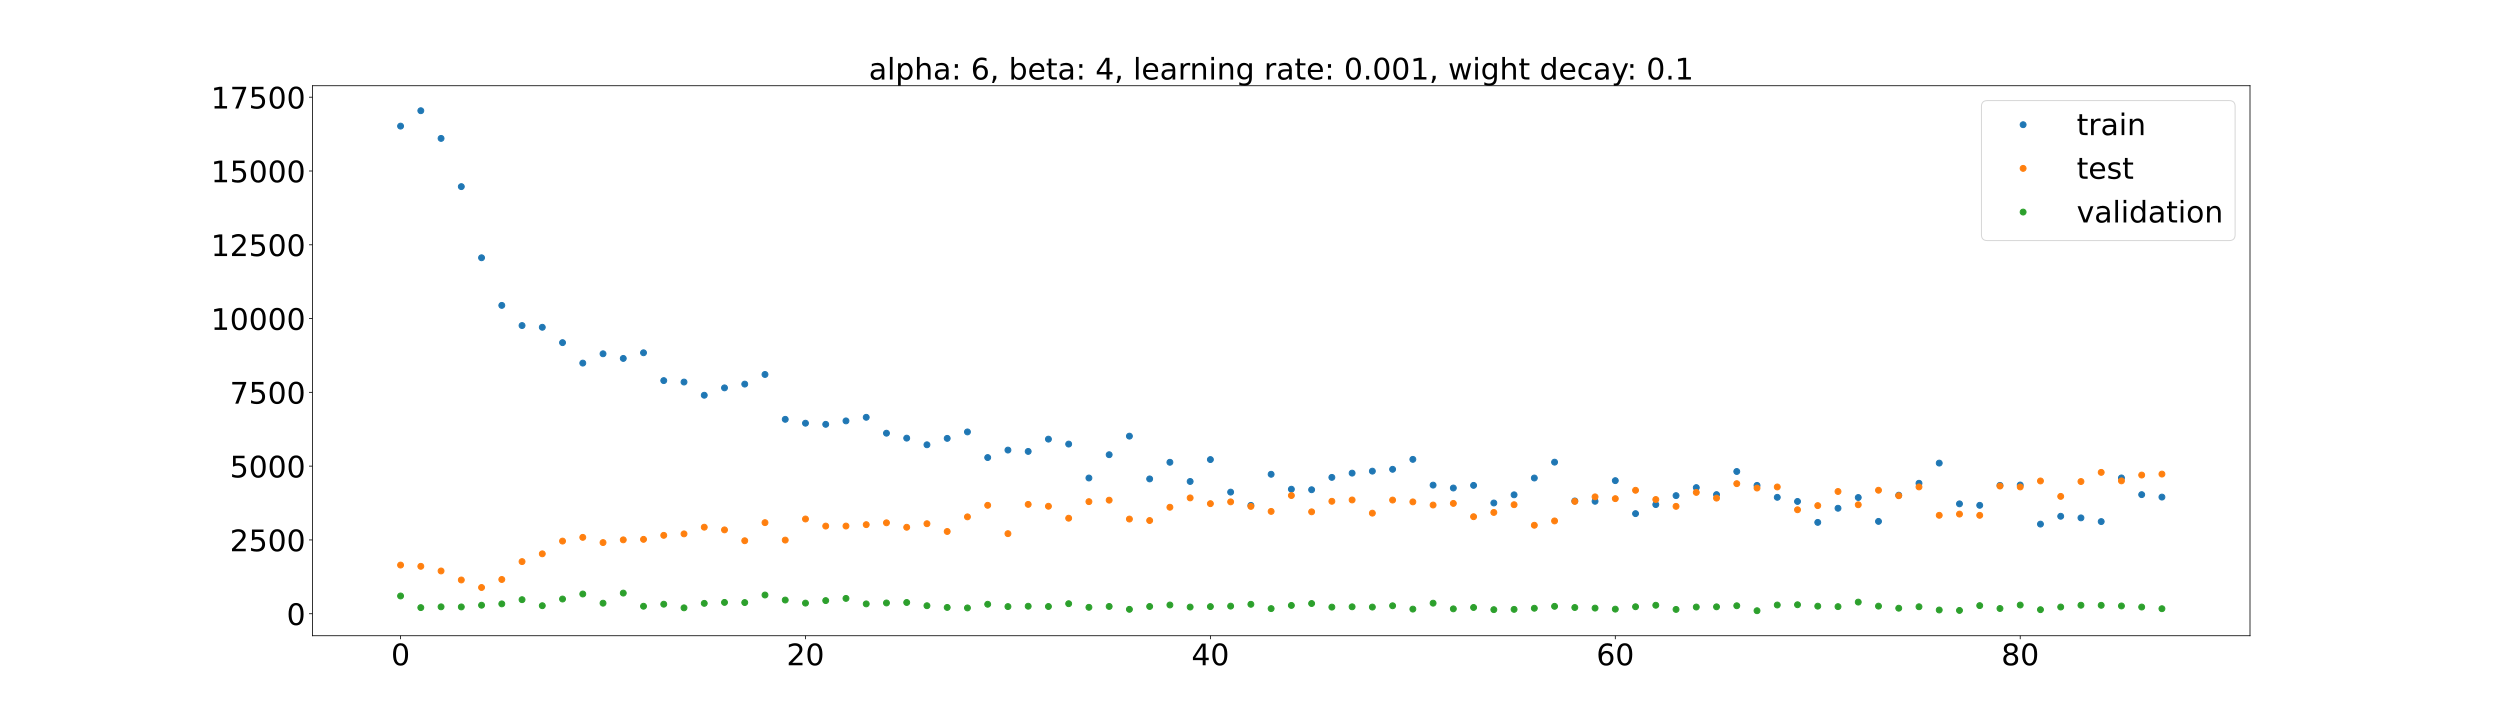 <?xml version="1.0" encoding="utf-8" standalone="no"?>
<!DOCTYPE svg PUBLIC "-//W3C//DTD SVG 1.1//EN"
  "http://www.w3.org/Graphics/SVG/1.1/DTD/svg11.dtd">
<!-- Created with matplotlib (https://matplotlib.org/) -->
<svg height="720pt" version="1.1" viewBox="0 0 2520 720" width="2520pt" xmlns="http://www.w3.org/2000/svg" xmlns:xlink="http://www.w3.org/1999/xlink">
 <defs>
  <style type="text/css">*{stroke-linecap:butt;stroke-linejoin:round;}</style>
 </defs>
 <g id="figure_1">
  <g id="patch_1">
   <path d="M 0 720 
L 2520 720 
L 2520 0 
L 0 0 
z
" style="fill:#ffffff;"/>
  </g>
  <g id="axes_1">
   <g id="patch_2">
    <path d="M 315 640.8 
L 2268 640.8 
L 2268 86.4 
L 315 86.4 
z
" style="fill:#ffffff;"/>
   </g>
   <g id="matplotlib.axis_1">
    <g id="xtick_1">
     <g id="line2d_1">
      <defs>
       <path d="M 0 0 
L 0 3.5 
" id="m839293d0c6" style="stroke:#000000;stroke-width:0.8;"/>
      </defs>
      <g>
       <use style="stroke:#000000;stroke-width:0.8;" x="403.773" xlink:href="#m839293d0c6" y="640.8"/>
      </g>
     </g>
     <g id="text_1">
      <!-- 0 -->
      <g transform="translate(394.229 670.595)scale(0.3 -0.3)">
       <defs>
        <path d="M 31.781 66.406 
Q 24.172 66.406 20.328 58.906 
Q 16.5 51.422 16.5 36.375 
Q 16.5 21.391 20.328 13.891 
Q 24.172 6.391 31.781 6.391 
Q 39.453 6.391 43.281 13.891 
Q 47.125 21.391 47.125 36.375 
Q 47.125 51.422 43.281 58.906 
Q 39.453 66.406 31.781 66.406 
z
M 31.781 74.219 
Q 44.047 74.219 50.516 64.516 
Q 56.984 54.828 56.984 36.375 
Q 56.984 17.969 50.516 8.266 
Q 44.047 -1.422 31.781 -1.422 
Q 19.531 -1.422 13.062 8.266 
Q 6.594 17.969 6.594 36.375 
Q 6.594 54.828 13.062 64.516 
Q 19.531 74.219 31.781 74.219 
z
" id="DejaVuSans-48"/>
       </defs>
       <use xlink:href="#DejaVuSans-48"/>
      </g>
     </g>
    </g>
    <g id="xtick_2">
     <g id="line2d_2">
      <g>
       <use style="stroke:#000000;stroke-width:0.8;" x="811.923" xlink:href="#m839293d0c6" y="640.8"/>
      </g>
     </g>
     <g id="text_2">
      <!-- 20 -->
      <g transform="translate(792.836 670.595)scale(0.3 -0.3)">
       <defs>
        <path d="M 19.188 8.297 
L 53.609 8.297 
L 53.609 0 
L 7.328 0 
L 7.328 8.297 
Q 12.938 14.109 22.625 23.891 
Q 32.328 33.688 34.812 36.531 
Q 39.547 41.844 41.422 45.531 
Q 43.312 49.219 43.312 52.781 
Q 43.312 58.594 39.234 62.25 
Q 35.156 65.922 28.609 65.922 
Q 23.969 65.922 18.812 64.312 
Q 13.672 62.703 7.812 59.422 
L 7.812 69.391 
Q 13.766 71.781 18.938 73 
Q 24.125 74.219 28.422 74.219 
Q 39.75 74.219 46.484 68.547 
Q 53.219 62.891 53.219 53.422 
Q 53.219 48.922 51.531 44.891 
Q 49.859 40.875 45.406 35.406 
Q 44.188 33.984 37.641 27.219 
Q 31.109 20.453 19.188 8.297 
z
" id="DejaVuSans-50"/>
       </defs>
       <use xlink:href="#DejaVuSans-50"/>
       <use x="63.623" xlink:href="#DejaVuSans-48"/>
      </g>
     </g>
    </g>
    <g id="xtick_3">
     <g id="line2d_3">
      <g>
       <use style="stroke:#000000;stroke-width:0.8;" x="1220.074" xlink:href="#m839293d0c6" y="640.8"/>
      </g>
     </g>
     <g id="text_3">
      <!-- 40 -->
      <g transform="translate(1200.986 670.595)scale(0.3 -0.3)">
       <defs>
        <path d="M 37.797 64.312 
L 12.891 25.391 
L 37.797 25.391 
z
M 35.203 72.906 
L 47.609 72.906 
L 47.609 25.391 
L 58.016 25.391 
L 58.016 17.188 
L 47.609 17.188 
L 47.609 0 
L 37.797 0 
L 37.797 17.188 
L 4.891 17.188 
L 4.891 26.703 
z
" id="DejaVuSans-52"/>
       </defs>
       <use xlink:href="#DejaVuSans-52"/>
       <use x="63.623" xlink:href="#DejaVuSans-48"/>
      </g>
     </g>
    </g>
    <g id="xtick_4">
     <g id="line2d_4">
      <g>
       <use style="stroke:#000000;stroke-width:0.8;" x="1628.224" xlink:href="#m839293d0c6" y="640.8"/>
      </g>
     </g>
     <g id="text_4">
      <!-- 60 -->
      <g transform="translate(1609.137 670.595)scale(0.3 -0.3)">
       <defs>
        <path d="M 33.016 40.375 
Q 26.375 40.375 22.484 35.828 
Q 18.609 31.297 18.609 23.391 
Q 18.609 15.531 22.484 10.953 
Q 26.375 6.391 33.016 6.391 
Q 39.656 6.391 43.531 10.953 
Q 47.406 15.531 47.406 23.391 
Q 47.406 31.297 43.531 35.828 
Q 39.656 40.375 33.016 40.375 
z
M 52.594 71.297 
L 52.594 62.312 
Q 48.875 64.062 45.094 64.984 
Q 41.312 65.922 37.594 65.922 
Q 27.828 65.922 22.672 59.328 
Q 17.531 52.734 16.797 39.406 
Q 19.672 43.656 24.016 45.922 
Q 28.375 48.188 33.594 48.188 
Q 44.578 48.188 50.953 41.516 
Q 57.328 34.859 57.328 23.391 
Q 57.328 12.156 50.688 5.359 
Q 44.047 -1.422 33.016 -1.422 
Q 20.359 -1.422 13.672 8.266 
Q 6.984 17.969 6.984 36.375 
Q 6.984 53.656 15.188 63.938 
Q 23.391 74.219 37.203 74.219 
Q 40.922 74.219 44.703 73.484 
Q 48.484 72.75 52.594 71.297 
z
" id="DejaVuSans-54"/>
       </defs>
       <use xlink:href="#DejaVuSans-54"/>
       <use x="63.623" xlink:href="#DejaVuSans-48"/>
      </g>
     </g>
    </g>
    <g id="xtick_5">
     <g id="line2d_5">
      <g>
       <use style="stroke:#000000;stroke-width:0.8;" x="2036.375" xlink:href="#m839293d0c6" y="640.8"/>
      </g>
     </g>
     <g id="text_5">
      <!-- 80 -->
      <g transform="translate(2017.287 670.595)scale(0.3 -0.3)">
       <defs>
        <path d="M 31.781 34.625 
Q 24.75 34.625 20.719 30.859 
Q 16.703 27.094 16.703 20.516 
Q 16.703 13.922 20.719 10.156 
Q 24.75 6.391 31.781 6.391 
Q 38.812 6.391 42.859 10.172 
Q 46.922 13.969 46.922 20.516 
Q 46.922 27.094 42.891 30.859 
Q 38.875 34.625 31.781 34.625 
z
M 21.922 38.812 
Q 15.578 40.375 12.031 44.719 
Q 8.5 49.078 8.5 55.328 
Q 8.5 64.062 14.719 69.141 
Q 20.953 74.219 31.781 74.219 
Q 42.672 74.219 48.875 69.141 
Q 55.078 64.062 55.078 55.328 
Q 55.078 49.078 51.531 44.719 
Q 48 40.375 41.703 38.812 
Q 48.828 37.156 52.797 32.312 
Q 56.781 27.484 56.781 20.516 
Q 56.781 9.906 50.312 4.234 
Q 43.844 -1.422 31.781 -1.422 
Q 19.734 -1.422 13.25 4.234 
Q 6.781 9.906 6.781 20.516 
Q 6.781 27.484 10.781 32.312 
Q 14.797 37.156 21.922 38.812 
z
M 18.312 54.391 
Q 18.312 48.734 21.844 45.562 
Q 25.391 42.391 31.781 42.391 
Q 38.141 42.391 41.719 45.562 
Q 45.312 48.734 45.312 54.391 
Q 45.312 60.062 41.719 63.234 
Q 38.141 66.406 31.781 66.406 
Q 25.391 66.406 21.844 63.234 
Q 18.312 60.062 18.312 54.391 
z
" id="DejaVuSans-56"/>
       </defs>
       <use xlink:href="#DejaVuSans-56"/>
       <use x="63.623" xlink:href="#DejaVuSans-48"/>
      </g>
     </g>
    </g>
   </g>
   <g id="matplotlib.axis_2">
    <g id="ytick_1">
     <g id="line2d_6">
      <defs>
       <path d="M 0 0 
L -3.5 0 
" id="m2d989229ea" style="stroke:#000000;stroke-width:0.8;"/>
      </defs>
      <g>
       <use style="stroke:#000000;stroke-width:0.8;" x="315" xlink:href="#m2d989229ea" y="618.635"/>
      </g>
     </g>
     <g id="text_6">
      <!-- 0 -->
      <g transform="translate(288.913 630.032)scale(0.3 -0.3)">
       <use xlink:href="#DejaVuSans-48"/>
      </g>
     </g>
    </g>
    <g id="ytick_2">
     <g id="line2d_7">
      <g>
       <use style="stroke:#000000;stroke-width:0.8;" x="315" xlink:href="#m2d989229ea" y="544.255"/>
      </g>
     </g>
     <g id="text_7">
      <!-- 2500 -->
      <g transform="translate(231.65 555.653)scale(0.3 -0.3)">
       <defs>
        <path d="M 10.797 72.906 
L 49.516 72.906 
L 49.516 64.594 
L 19.828 64.594 
L 19.828 46.734 
Q 21.969 47.469 24.109 47.828 
Q 26.266 48.188 28.422 48.188 
Q 40.625 48.188 47.75 41.5 
Q 54.891 34.812 54.891 23.391 
Q 54.891 11.625 47.562 5.094 
Q 40.234 -1.422 26.906 -1.422 
Q 22.312 -1.422 17.547 -0.641 
Q 12.797 0.141 7.719 1.703 
L 7.719 11.625 
Q 12.109 9.234 16.797 8.062 
Q 21.484 6.891 26.703 6.891 
Q 35.156 6.891 40.078 11.328 
Q 45.016 15.766 45.016 23.391 
Q 45.016 31 40.078 35.438 
Q 35.156 39.891 26.703 39.891 
Q 22.75 39.891 18.812 39.016 
Q 14.891 38.141 10.797 36.281 
z
" id="DejaVuSans-53"/>
       </defs>
       <use xlink:href="#DejaVuSans-50"/>
       <use x="63.623" xlink:href="#DejaVuSans-53"/>
       <use x="127.246" xlink:href="#DejaVuSans-48"/>
       <use x="190.869" xlink:href="#DejaVuSans-48"/>
      </g>
     </g>
    </g>
    <g id="ytick_3">
     <g id="line2d_8">
      <g>
       <use style="stroke:#000000;stroke-width:0.8;" x="315" xlink:href="#m2d989229ea" y="469.876"/>
      </g>
     </g>
     <g id="text_8">
      <!-- 5000 -->
      <g transform="translate(231.65 481.274)scale(0.3 -0.3)">
       <use xlink:href="#DejaVuSans-53"/>
       <use x="63.623" xlink:href="#DejaVuSans-48"/>
       <use x="127.246" xlink:href="#DejaVuSans-48"/>
       <use x="190.869" xlink:href="#DejaVuSans-48"/>
      </g>
     </g>
    </g>
    <g id="ytick_4">
     <g id="line2d_9">
      <g>
       <use style="stroke:#000000;stroke-width:0.8;" x="315" xlink:href="#m2d989229ea" y="395.497"/>
      </g>
     </g>
     <g id="text_9">
      <!-- 7500 -->
      <g transform="translate(231.65 406.894)scale(0.3 -0.3)">
       <defs>
        <path d="M 8.203 72.906 
L 55.078 72.906 
L 55.078 68.703 
L 28.609 0 
L 18.312 0 
L 43.219 64.594 
L 8.203 64.594 
z
" id="DejaVuSans-55"/>
       </defs>
       <use xlink:href="#DejaVuSans-55"/>
       <use x="63.623" xlink:href="#DejaVuSans-53"/>
       <use x="127.246" xlink:href="#DejaVuSans-48"/>
       <use x="190.869" xlink:href="#DejaVuSans-48"/>
      </g>
     </g>
    </g>
    <g id="ytick_5">
     <g id="line2d_10">
      <g>
       <use style="stroke:#000000;stroke-width:0.8;" x="315" xlink:href="#m2d989229ea" y="321.117"/>
      </g>
     </g>
     <g id="text_10">
      <!-- 10000 -->
      <g transform="translate(212.562 332.515)scale(0.3 -0.3)">
       <defs>
        <path d="M 12.406 8.297 
L 28.516 8.297 
L 28.516 63.922 
L 10.984 60.406 
L 10.984 69.391 
L 28.422 72.906 
L 38.281 72.906 
L 38.281 8.297 
L 54.391 8.297 
L 54.391 0 
L 12.406 0 
z
" id="DejaVuSans-49"/>
       </defs>
       <use xlink:href="#DejaVuSans-49"/>
       <use x="63.623" xlink:href="#DejaVuSans-48"/>
       <use x="127.246" xlink:href="#DejaVuSans-48"/>
       <use x="190.869" xlink:href="#DejaVuSans-48"/>
       <use x="254.492" xlink:href="#DejaVuSans-48"/>
      </g>
     </g>
    </g>
    <g id="ytick_6">
     <g id="line2d_11">
      <g>
       <use style="stroke:#000000;stroke-width:0.8;" x="315" xlink:href="#m2d989229ea" y="246.738"/>
      </g>
     </g>
     <g id="text_11">
      <!-- 12500 -->
      <g transform="translate(212.562 258.135)scale(0.3 -0.3)">
       <use xlink:href="#DejaVuSans-49"/>
       <use x="63.623" xlink:href="#DejaVuSans-50"/>
       <use x="127.246" xlink:href="#DejaVuSans-53"/>
       <use x="190.869" xlink:href="#DejaVuSans-48"/>
       <use x="254.492" xlink:href="#DejaVuSans-48"/>
      </g>
     </g>
    </g>
    <g id="ytick_7">
     <g id="line2d_12">
      <g>
       <use style="stroke:#000000;stroke-width:0.8;" x="315" xlink:href="#m2d989229ea" y="172.358"/>
      </g>
     </g>
     <g id="text_12">
      <!-- 15000 -->
      <g transform="translate(212.562 183.756)scale(0.3 -0.3)">
       <use xlink:href="#DejaVuSans-49"/>
       <use x="63.623" xlink:href="#DejaVuSans-53"/>
       <use x="127.246" xlink:href="#DejaVuSans-48"/>
       <use x="190.869" xlink:href="#DejaVuSans-48"/>
       <use x="254.492" xlink:href="#DejaVuSans-48"/>
      </g>
     </g>
    </g>
    <g id="ytick_8">
     <g id="line2d_13">
      <g>
       <use style="stroke:#000000;stroke-width:0.8;" x="315" xlink:href="#m2d989229ea" y="97.979"/>
      </g>
     </g>
     <g id="text_13">
      <!-- 17500 -->
      <g transform="translate(212.562 109.377)scale(0.3 -0.3)">
       <use xlink:href="#DejaVuSans-49"/>
       <use x="63.623" xlink:href="#DejaVuSans-55"/>
       <use x="127.246" xlink:href="#DejaVuSans-53"/>
       <use x="190.869" xlink:href="#DejaVuSans-48"/>
       <use x="254.492" xlink:href="#DejaVuSans-48"/>
      </g>
     </g>
    </g>
   </g>
   <g id="line2d_14">
    <defs>
     <path d="M 0 3 
C 0.796 3 1.559 2.684 2.121 2.121 
C 2.684 1.559 3 0.796 3 0 
C 3 -0.796 2.684 -1.559 2.121 -2.121 
C 1.559 -2.684 0.796 -3 0 -3 
C -0.796 -3 -1.559 -2.684 -2.121 -2.121 
C -2.684 -1.559 -3 -0.796 -3 0 
C -3 0.796 -2.684 1.559 -2.121 2.121 
C -1.559 2.684 -0.796 3 0 3 
z
" id="mad357d5636" style="stroke:#1f77b4;"/>
    </defs>
    <g clip-path="url(#p9ff0f91c69)">
     <use style="fill:#1f77b4;stroke:#1f77b4;" x="403.773" xlink:href="#mad357d5636" y="127.126"/>
     <use style="fill:#1f77b4;stroke:#1f77b4;" x="424.18" xlink:href="#mad357d5636" y="111.6"/>
     <use style="fill:#1f77b4;stroke:#1f77b4;" x="444.588" xlink:href="#mad357d5636" y="139.512"/>
     <use style="fill:#1f77b4;stroke:#1f77b4;" x="464.995" xlink:href="#mad357d5636" y="188.116"/>
     <use style="fill:#1f77b4;stroke:#1f77b4;" x="485.403" xlink:href="#mad357d5636" y="259.831"/>
     <use style="fill:#1f77b4;stroke:#1f77b4;" x="505.81" xlink:href="#mad357d5636" y="307.829"/>
     <use style="fill:#1f77b4;stroke:#1f77b4;" x="526.218" xlink:href="#mad357d5636" y="328.15"/>
     <use style="fill:#1f77b4;stroke:#1f77b4;" x="546.625" xlink:href="#mad357d5636" y="329.891"/>
     <use style="fill:#1f77b4;stroke:#1f77b4;" x="567.033" xlink:href="#mad357d5636" y="345.385"/>
     <use style="fill:#1f77b4;stroke:#1f77b4;" x="587.44" xlink:href="#mad357d5636" y="366.003"/>
     <use style="fill:#1f77b4;stroke:#1f77b4;" x="607.848" xlink:href="#mad357d5636" y="356.609"/>
     <use style="fill:#1f77b4;stroke:#1f77b4;" x="628.255" xlink:href="#mad357d5636" y="361.292"/>
     <use style="fill:#1f77b4;stroke:#1f77b4;" x="648.663" xlink:href="#mad357d5636" y="355.594"/>
     <use style="fill:#1f77b4;stroke:#1f77b4;" x="669.071" xlink:href="#mad357d5636" y="383.648"/>
     <use style="fill:#1f77b4;stroke:#1f77b4;" x="689.478" xlink:href="#mad357d5636" y="385.106"/>
     <use style="fill:#1f77b4;stroke:#1f77b4;" x="709.886" xlink:href="#mad357d5636" y="398.396"/>
     <use style="fill:#1f77b4;stroke:#1f77b4;" x="730.293" xlink:href="#mad357d5636" y="390.964"/>
     <use style="fill:#1f77b4;stroke:#1f77b4;" x="750.701" xlink:href="#mad357d5636" y="387.176"/>
     <use style="fill:#1f77b4;stroke:#1f77b4;" x="771.108" xlink:href="#mad357d5636" y="377.466"/>
     <use style="fill:#1f77b4;stroke:#1f77b4;" x="791.516" xlink:href="#mad357d5636" y="422.669"/>
     <use style="fill:#1f77b4;stroke:#1f77b4;" x="811.923" xlink:href="#mad357d5636" y="426.588"/>
     <use style="fill:#1f77b4;stroke:#1f77b4;" x="832.331" xlink:href="#mad357d5636" y="427.72"/>
     <use style="fill:#1f77b4;stroke:#1f77b4;" x="852.738" xlink:href="#mad357d5636" y="424.259"/>
     <use style="fill:#1f77b4;stroke:#1f77b4;" x="873.146" xlink:href="#mad357d5636" y="420.632"/>
     <use style="fill:#1f77b4;stroke:#1f77b4;" x="893.553" xlink:href="#mad357d5636" y="436.663"/>
     <use style="fill:#1f77b4;stroke:#1f77b4;" x="913.961" xlink:href="#mad357d5636" y="441.642"/>
     <use style="fill:#1f77b4;stroke:#1f77b4;" x="934.368" xlink:href="#mad357d5636" y="448.331"/>
     <use style="fill:#1f77b4;stroke:#1f77b4;" x="954.776" xlink:href="#mad357d5636" y="441.878"/>
     <use style="fill:#1f77b4;stroke:#1f77b4;" x="975.183" xlink:href="#mad357d5636" y="435.376"/>
     <use style="fill:#1f77b4;stroke:#1f77b4;" x="995.591" xlink:href="#mad357d5636" y="461.208"/>
     <use style="fill:#1f77b4;stroke:#1f77b4;" x="1015.998" xlink:href="#mad357d5636" y="453.677"/>
     <use style="fill:#1f77b4;stroke:#1f77b4;" x="1036.406" xlink:href="#mad357d5636" y="455.035"/>
     <use style="fill:#1f77b4;stroke:#1f77b4;" x="1056.813" xlink:href="#mad357d5636" y="442.646"/>
     <use style="fill:#1f77b4;stroke:#1f77b4;" x="1077.221" xlink:href="#mad357d5636" y="447.624"/>
     <use style="fill:#1f77b4;stroke:#1f77b4;" x="1097.629" xlink:href="#mad357d5636" y="481.825"/>
     <use style="fill:#1f77b4;stroke:#1f77b4;" x="1118.036" xlink:href="#mad357d5636" y="458.346"/>
     <use style="fill:#1f77b4;stroke:#1f77b4;" x="1138.444" xlink:href="#mad357d5636" y="439.629"/>
     <use style="fill:#1f77b4;stroke:#1f77b4;" x="1158.851" xlink:href="#mad357d5636" y="482.745"/>
     <use style="fill:#1f77b4;stroke:#1f77b4;" x="1179.259" xlink:href="#mad357d5636" y="465.975"/>
     <use style="fill:#1f77b4;stroke:#1f77b4;" x="1199.666" xlink:href="#mad357d5636" y="485.321"/>
     <use style="fill:#1f77b4;stroke:#1f77b4;" x="1220.074" xlink:href="#mad357d5636" y="463.24"/>
     <use style="fill:#1f77b4;stroke:#1f77b4;" x="1240.481" xlink:href="#mad357d5636" y="496.043"/>
     <use style="fill:#1f77b4;stroke:#1f77b4;" x="1260.889" xlink:href="#mad357d5636" y="509.42"/>
     <use style="fill:#1f77b4;stroke:#1f77b4;" x="1281.296" xlink:href="#mad357d5636" y="478.077"/>
     <use style="fill:#1f77b4;stroke:#1f77b4;" x="1301.704" xlink:href="#mad357d5636" y="493.122"/>
     <use style="fill:#1f77b4;stroke:#1f77b4;" x="1322.111" xlink:href="#mad357d5636" y="493.655"/>
     <use style="fill:#1f77b4;stroke:#1f77b4;" x="1342.519" xlink:href="#mad357d5636" y="481.206"/>
     <use style="fill:#1f77b4;stroke:#1f77b4;" x="1362.926" xlink:href="#mad357d5636" y="476.914"/>
     <use style="fill:#1f77b4;stroke:#1f77b4;" x="1383.334" xlink:href="#mad357d5636" y="474.914"/>
     <use style="fill:#1f77b4;stroke:#1f77b4;" x="1403.741" xlink:href="#mad357d5636" y="473.052"/>
     <use style="fill:#1f77b4;stroke:#1f77b4;" x="1424.149" xlink:href="#mad357d5636" y="463.04"/>
     <use style="fill:#1f77b4;stroke:#1f77b4;" x="1444.556" xlink:href="#mad357d5636" y="489.004"/>
     <use style="fill:#1f77b4;stroke:#1f77b4;" x="1464.964" xlink:href="#mad357d5636" y="491.915"/>
     <use style="fill:#1f77b4;stroke:#1f77b4;" x="1485.371" xlink:href="#mad357d5636" y="489.257"/>
     <use style="fill:#1f77b4;stroke:#1f77b4;" x="1505.779" xlink:href="#mad357d5636" y="507.013"/>
     <use style="fill:#1f77b4;stroke:#1f77b4;" x="1526.187" xlink:href="#mad357d5636" y="498.766"/>
     <use style="fill:#1f77b4;stroke:#1f77b4;" x="1546.594" xlink:href="#mad357d5636" y="481.836"/>
     <use style="fill:#1f77b4;stroke:#1f77b4;" x="1567.002" xlink:href="#mad357d5636" y="465.854"/>
     <use style="fill:#1f77b4;stroke:#1f77b4;" x="1587.409" xlink:href="#mad357d5636" y="504.967"/>
     <use style="fill:#1f77b4;stroke:#1f77b4;" x="1607.817" xlink:href="#mad357d5636" y="505.299"/>
     <use style="fill:#1f77b4;stroke:#1f77b4;" x="1628.224" xlink:href="#mad357d5636" y="484.49"/>
     <use style="fill:#1f77b4;stroke:#1f77b4;" x="1648.632" xlink:href="#mad357d5636" y="517.734"/>
     <use style="fill:#1f77b4;stroke:#1f77b4;" x="1669.039" xlink:href="#mad357d5636" y="508.612"/>
     <use style="fill:#1f77b4;stroke:#1f77b4;" x="1689.447" xlink:href="#mad357d5636" y="499.584"/>
     <use style="fill:#1f77b4;stroke:#1f77b4;" x="1709.854" xlink:href="#mad357d5636" y="491.495"/>
     <use style="fill:#1f77b4;stroke:#1f77b4;" x="1730.262" xlink:href="#mad357d5636" y="498.568"/>
     <use style="fill:#1f77b4;stroke:#1f77b4;" x="1750.669" xlink:href="#mad357d5636" y="475.267"/>
     <use style="fill:#1f77b4;stroke:#1f77b4;" x="1771.077" xlink:href="#mad357d5636" y="489.286"/>
     <use style="fill:#1f77b4;stroke:#1f77b4;" x="1791.484" xlink:href="#mad357d5636" y="501.288"/>
     <use style="fill:#1f77b4;stroke:#1f77b4;" x="1811.892" xlink:href="#mad357d5636" y="505.46"/>
     <use style="fill:#1f77b4;stroke:#1f77b4;" x="1832.299" xlink:href="#mad357d5636" y="526.569"/>
     <use style="fill:#1f77b4;stroke:#1f77b4;" x="1852.707" xlink:href="#mad357d5636" y="512.317"/>
     <use style="fill:#1f77b4;stroke:#1f77b4;" x="1873.114" xlink:href="#mad357d5636" y="501.491"/>
     <use style="fill:#1f77b4;stroke:#1f77b4;" x="1893.522" xlink:href="#mad357d5636" y="525.567"/>
     <use style="fill:#1f77b4;stroke:#1f77b4;" x="1913.929" xlink:href="#mad357d5636" y="499.152"/>
     <use style="fill:#1f77b4;stroke:#1f77b4;" x="1934.337" xlink:href="#mad357d5636" y="487.136"/>
     <use style="fill:#1f77b4;stroke:#1f77b4;" x="1954.745" xlink:href="#mad357d5636" y="466.799"/>
     <use style="fill:#1f77b4;stroke:#1f77b4;" x="1975.152" xlink:href="#mad357d5636" y="507.878"/>
     <use style="fill:#1f77b4;stroke:#1f77b4;" x="1995.56" xlink:href="#mad357d5636" y="509.347"/>
     <use style="fill:#1f77b4;stroke:#1f77b4;" x="2015.967" xlink:href="#mad357d5636" y="489.257"/>
     <use style="fill:#1f77b4;stroke:#1f77b4;" x="2036.375" xlink:href="#mad357d5636" y="488.881"/>
     <use style="fill:#1f77b4;stroke:#1f77b4;" x="2056.782" xlink:href="#mad357d5636" y="528.3"/>
     <use style="fill:#1f77b4;stroke:#1f77b4;" x="2077.19" xlink:href="#mad357d5636" y="520.393"/>
     <use style="fill:#1f77b4;stroke:#1f77b4;" x="2097.597" xlink:href="#mad357d5636" y="522.008"/>
     <use style="fill:#1f77b4;stroke:#1f77b4;" x="2118.005" xlink:href="#mad357d5636" y="525.746"/>
     <use style="fill:#1f77b4;stroke:#1f77b4;" x="2138.412" xlink:href="#mad357d5636" y="481.752"/>
     <use style="fill:#1f77b4;stroke:#1f77b4;" x="2158.82" xlink:href="#mad357d5636" y="498.598"/>
     <use style="fill:#1f77b4;stroke:#1f77b4;" x="2179.227" xlink:href="#mad357d5636" y="501.064"/>
    </g>
   </g>
   <g id="line2d_15">
    <defs>
     <path d="M 0 3 
C 0.796 3 1.559 2.684 2.121 2.121 
C 2.684 1.559 3 0.796 3 0 
C 3 -0.796 2.684 -1.559 2.121 -2.121 
C 1.559 -2.684 0.796 -3 0 -3 
C -0.796 -3 -1.559 -2.684 -2.121 -2.121 
C -2.684 -1.559 -3 -0.796 -3 0 
C -3 0.796 -2.684 1.559 -2.121 2.121 
C -1.559 2.684 -0.796 3 0 3 
z
" id="md7a661ce94" style="stroke:#ff7f0e;"/>
    </defs>
    <g clip-path="url(#p9ff0f91c69)">
     <use style="fill:#ff7f0e;stroke:#ff7f0e;" x="403.773" xlink:href="#md7a661ce94" y="569.582"/>
     <use style="fill:#ff7f0e;stroke:#ff7f0e;" x="424.18" xlink:href="#md7a661ce94" y="570.845"/>
     <use style="fill:#ff7f0e;stroke:#ff7f0e;" x="444.588" xlink:href="#md7a661ce94" y="575.53"/>
     <use style="fill:#ff7f0e;stroke:#ff7f0e;" x="464.995" xlink:href="#md7a661ce94" y="584.614"/>
     <use style="fill:#ff7f0e;stroke:#ff7f0e;" x="485.403" xlink:href="#md7a661ce94" y="592.192"/>
     <use style="fill:#ff7f0e;stroke:#ff7f0e;" x="505.81" xlink:href="#md7a661ce94" y="584.119"/>
     <use style="fill:#ff7f0e;stroke:#ff7f0e;" x="526.218" xlink:href="#md7a661ce94" y="566.093"/>
     <use style="fill:#ff7f0e;stroke:#ff7f0e;" x="546.625" xlink:href="#md7a661ce94" y="558.245"/>
     <use style="fill:#ff7f0e;stroke:#ff7f0e;" x="567.033" xlink:href="#md7a661ce94" y="545.414"/>
     <use style="fill:#ff7f0e;stroke:#ff7f0e;" x="587.44" xlink:href="#md7a661ce94" y="541.653"/>
     <use style="fill:#ff7f0e;stroke:#ff7f0e;" x="607.848" xlink:href="#md7a661ce94" y="546.91"/>
     <use style="fill:#ff7f0e;stroke:#ff7f0e;" x="628.255" xlink:href="#md7a661ce94" y="544.159"/>
     <use style="fill:#ff7f0e;stroke:#ff7f0e;" x="648.663" xlink:href="#md7a661ce94" y="543.665"/>
     <use style="fill:#ff7f0e;stroke:#ff7f0e;" x="669.071" xlink:href="#md7a661ce94" y="539.621"/>
     <use style="fill:#ff7f0e;stroke:#ff7f0e;" x="689.478" xlink:href="#md7a661ce94" y="538.139"/>
     <use style="fill:#ff7f0e;stroke:#ff7f0e;" x="709.886" xlink:href="#md7a661ce94" y="531.409"/>
     <use style="fill:#ff7f0e;stroke:#ff7f0e;" x="730.293" xlink:href="#md7a661ce94" y="534.116"/>
     <use style="fill:#ff7f0e;stroke:#ff7f0e;" x="750.701" xlink:href="#md7a661ce94" y="545.067"/>
     <use style="fill:#ff7f0e;stroke:#ff7f0e;" x="771.108" xlink:href="#md7a661ce94" y="526.818"/>
     <use style="fill:#ff7f0e;stroke:#ff7f0e;" x="791.516" xlink:href="#md7a661ce94" y="544.412"/>
     <use style="fill:#ff7f0e;stroke:#ff7f0e;" x="811.923" xlink:href="#md7a661ce94" y="523.148"/>
     <use style="fill:#ff7f0e;stroke:#ff7f0e;" x="832.331" xlink:href="#md7a661ce94" y="530.291"/>
     <use style="fill:#ff7f0e;stroke:#ff7f0e;" x="852.738" xlink:href="#md7a661ce94" y="530.252"/>
     <use style="fill:#ff7f0e;stroke:#ff7f0e;" x="873.146" xlink:href="#md7a661ce94" y="528.85"/>
     <use style="fill:#ff7f0e;stroke:#ff7f0e;" x="893.553" xlink:href="#md7a661ce94" y="526.983"/>
     <use style="fill:#ff7f0e;stroke:#ff7f0e;" x="913.961" xlink:href="#md7a661ce94" y="531.472"/>
     <use style="fill:#ff7f0e;stroke:#ff7f0e;" x="934.368" xlink:href="#md7a661ce94" y="527.9"/>
     <use style="fill:#ff7f0e;stroke:#ff7f0e;" x="954.776" xlink:href="#md7a661ce94" y="535.734"/>
     <use style="fill:#ff7f0e;stroke:#ff7f0e;" x="975.183" xlink:href="#md7a661ce94" y="520.99"/>
     <use style="fill:#ff7f0e;stroke:#ff7f0e;" x="995.591" xlink:href="#md7a661ce94" y="509.335"/>
     <use style="fill:#ff7f0e;stroke:#ff7f0e;" x="1015.998" xlink:href="#md7a661ce94" y="537.929"/>
     <use style="fill:#ff7f0e;stroke:#ff7f0e;" x="1036.406" xlink:href="#md7a661ce94" y="508.415"/>
     <use style="fill:#ff7f0e;stroke:#ff7f0e;" x="1056.813" xlink:href="#md7a661ce94" y="510.293"/>
     <use style="fill:#ff7f0e;stroke:#ff7f0e;" x="1077.221" xlink:href="#md7a661ce94" y="522.348"/>
     <use style="fill:#ff7f0e;stroke:#ff7f0e;" x="1097.629" xlink:href="#md7a661ce94" y="505.663"/>
     <use style="fill:#ff7f0e;stroke:#ff7f0e;" x="1118.036" xlink:href="#md7a661ce94" y="504.172"/>
     <use style="fill:#ff7f0e;stroke:#ff7f0e;" x="1138.444" xlink:href="#md7a661ce94" y="523.2"/>
     <use style="fill:#ff7f0e;stroke:#ff7f0e;" x="1158.851" xlink:href="#md7a661ce94" y="524.685"/>
     <use style="fill:#ff7f0e;stroke:#ff7f0e;" x="1179.259" xlink:href="#md7a661ce94" y="511.299"/>
     <use style="fill:#ff7f0e;stroke:#ff7f0e;" x="1199.666" xlink:href="#md7a661ce94" y="501.886"/>
     <use style="fill:#ff7f0e;stroke:#ff7f0e;" x="1220.074" xlink:href="#md7a661ce94" y="507.689"/>
     <use style="fill:#ff7f0e;stroke:#ff7f0e;" x="1240.481" xlink:href="#md7a661ce94" y="505.876"/>
     <use style="fill:#ff7f0e;stroke:#ff7f0e;" x="1260.889" xlink:href="#md7a661ce94" y="510.451"/>
     <use style="fill:#ff7f0e;stroke:#ff7f0e;" x="1281.296" xlink:href="#md7a661ce94" y="515.499"/>
     <use style="fill:#ff7f0e;stroke:#ff7f0e;" x="1301.704" xlink:href="#md7a661ce94" y="499.502"/>
     <use style="fill:#ff7f0e;stroke:#ff7f0e;" x="1322.111" xlink:href="#md7a661ce94" y="515.913"/>
     <use style="fill:#ff7f0e;stroke:#ff7f0e;" x="1342.519" xlink:href="#md7a661ce94" y="505.298"/>
     <use style="fill:#ff7f0e;stroke:#ff7f0e;" x="1362.926" xlink:href="#md7a661ce94" y="503.959"/>
     <use style="fill:#ff7f0e;stroke:#ff7f0e;" x="1383.334" xlink:href="#md7a661ce94" y="517.251"/>
     <use style="fill:#ff7f0e;stroke:#ff7f0e;" x="1403.741" xlink:href="#md7a661ce94" y="504.064"/>
     <use style="fill:#ff7f0e;stroke:#ff7f0e;" x="1424.149" xlink:href="#md7a661ce94" y="505.892"/>
     <use style="fill:#ff7f0e;stroke:#ff7f0e;" x="1444.556" xlink:href="#md7a661ce94" y="509.075"/>
     <use style="fill:#ff7f0e;stroke:#ff7f0e;" x="1464.964" xlink:href="#md7a661ce94" y="507.435"/>
     <use style="fill:#ff7f0e;stroke:#ff7f0e;" x="1485.371" xlink:href="#md7a661ce94" y="520.839"/>
     <use style="fill:#ff7f0e;stroke:#ff7f0e;" x="1505.779" xlink:href="#md7a661ce94" y="516.547"/>
     <use style="fill:#ff7f0e;stroke:#ff7f0e;" x="1526.187" xlink:href="#md7a661ce94" y="508.741"/>
     <use style="fill:#ff7f0e;stroke:#ff7f0e;" x="1546.594" xlink:href="#md7a661ce94" y="529.448"/>
     <use style="fill:#ff7f0e;stroke:#ff7f0e;" x="1567.002" xlink:href="#md7a661ce94" y="525.096"/>
     <use style="fill:#ff7f0e;stroke:#ff7f0e;" x="1587.409" xlink:href="#md7a661ce94" y="505.41"/>
     <use style="fill:#ff7f0e;stroke:#ff7f0e;" x="1607.817" xlink:href="#md7a661ce94" y="500.82"/>
     <use style="fill:#ff7f0e;stroke:#ff7f0e;" x="1628.224" xlink:href="#md7a661ce94" y="502.635"/>
     <use style="fill:#ff7f0e;stroke:#ff7f0e;" x="1648.632" xlink:href="#md7a661ce94" y="494.2"/>
     <use style="fill:#ff7f0e;stroke:#ff7f0e;" x="1669.039" xlink:href="#md7a661ce94" y="503.51"/>
     <use style="fill:#ff7f0e;stroke:#ff7f0e;" x="1689.447" xlink:href="#md7a661ce94" y="510.399"/>
     <use style="fill:#ff7f0e;stroke:#ff7f0e;" x="1709.854" xlink:href="#md7a661ce94" y="496.345"/>
     <use style="fill:#ff7f0e;stroke:#ff7f0e;" x="1730.262" xlink:href="#md7a661ce94" y="502.101"/>
     <use style="fill:#ff7f0e;stroke:#ff7f0e;" x="1750.669" xlink:href="#md7a661ce94" y="487.529"/>
     <use style="fill:#ff7f0e;stroke:#ff7f0e;" x="1771.077" xlink:href="#md7a661ce94" y="491.948"/>
     <use style="fill:#ff7f0e;stroke:#ff7f0e;" x="1791.484" xlink:href="#md7a661ce94" y="490.858"/>
     <use style="fill:#ff7f0e;stroke:#ff7f0e;" x="1811.892" xlink:href="#md7a661ce94" y="513.85"/>
     <use style="fill:#ff7f0e;stroke:#ff7f0e;" x="1832.299" xlink:href="#md7a661ce94" y="509.657"/>
     <use style="fill:#ff7f0e;stroke:#ff7f0e;" x="1852.707" xlink:href="#md7a661ce94" y="495.422"/>
     <use style="fill:#ff7f0e;stroke:#ff7f0e;" x="1873.114" xlink:href="#md7a661ce94" y="508.798"/>
     <use style="fill:#ff7f0e;stroke:#ff7f0e;" x="1893.522" xlink:href="#md7a661ce94" y="494.155"/>
     <use style="fill:#ff7f0e;stroke:#ff7f0e;" x="1913.929" xlink:href="#md7a661ce94" y="499.712"/>
     <use style="fill:#ff7f0e;stroke:#ff7f0e;" x="1934.337" xlink:href="#md7a661ce94" y="490.814"/>
     <use style="fill:#ff7f0e;stroke:#ff7f0e;" x="1954.745" xlink:href="#md7a661ce94" y="519.412"/>
     <use style="fill:#ff7f0e;stroke:#ff7f0e;" x="1975.152" xlink:href="#md7a661ce94" y="518.203"/>
     <use style="fill:#ff7f0e;stroke:#ff7f0e;" x="1995.56" xlink:href="#md7a661ce94" y="519.442"/>
     <use style="fill:#ff7f0e;stroke:#ff7f0e;" x="2015.967" xlink:href="#md7a661ce94" y="489.949"/>
     <use style="fill:#ff7f0e;stroke:#ff7f0e;" x="2036.375" xlink:href="#md7a661ce94" y="490.834"/>
     <use style="fill:#ff7f0e;stroke:#ff7f0e;" x="2056.782" xlink:href="#md7a661ce94" y="484.81"/>
     <use style="fill:#ff7f0e;stroke:#ff7f0e;" x="2077.19" xlink:href="#md7a661ce94" y="500.357"/>
     <use style="fill:#ff7f0e;stroke:#ff7f0e;" x="2097.597" xlink:href="#md7a661ce94" y="485.375"/>
     <use style="fill:#ff7f0e;stroke:#ff7f0e;" x="2118.005" xlink:href="#md7a661ce94" y="476.151"/>
     <use style="fill:#ff7f0e;stroke:#ff7f0e;" x="2138.412" xlink:href="#md7a661ce94" y="484.712"/>
     <use style="fill:#ff7f0e;stroke:#ff7f0e;" x="2158.82" xlink:href="#md7a661ce94" y="478.855"/>
     <use style="fill:#ff7f0e;stroke:#ff7f0e;" x="2179.227" xlink:href="#md7a661ce94" y="477.876"/>
    </g>
   </g>
   <g id="line2d_16">
    <defs>
     <path d="M 0 3 
C 0.796 3 1.559 2.684 2.121 2.121 
C 2.684 1.559 3 0.796 3 0 
C 3 -0.796 2.684 -1.559 2.121 -2.121 
C 1.559 -2.684 0.796 -3 0 -3 
C -0.796 -3 -1.559 -2.684 -2.121 -2.121 
C -2.684 -1.559 -3 -0.796 -3 0 
C -3 0.796 -2.684 1.559 -2.121 2.121 
C -1.559 2.684 -0.796 3 0 3 
z
" id="m32d5cdf9c3" style="stroke:#2ca02c;"/>
    </defs>
    <g clip-path="url(#p9ff0f91c69)">
     <use style="fill:#2ca02c;stroke:#2ca02c;" x="403.773" xlink:href="#m32d5cdf9c3" y="600.75"/>
     <use style="fill:#2ca02c;stroke:#2ca02c;" x="424.18" xlink:href="#m32d5cdf9c3" y="612.466"/>
     <use style="fill:#2ca02c;stroke:#2ca02c;" x="444.588" xlink:href="#m32d5cdf9c3" y="611.678"/>
     <use style="fill:#2ca02c;stroke:#2ca02c;" x="464.995" xlink:href="#m32d5cdf9c3" y="611.781"/>
     <use style="fill:#2ca02c;stroke:#2ca02c;" x="485.403" xlink:href="#m32d5cdf9c3" y="610.053"/>
     <use style="fill:#2ca02c;stroke:#2ca02c;" x="505.81" xlink:href="#m32d5cdf9c3" y="608.702"/>
     <use style="fill:#2ca02c;stroke:#2ca02c;" x="526.218" xlink:href="#m32d5cdf9c3" y="604.47"/>
     <use style="fill:#2ca02c;stroke:#2ca02c;" x="546.625" xlink:href="#m32d5cdf9c3" y="610.55"/>
     <use style="fill:#2ca02c;stroke:#2ca02c;" x="567.033" xlink:href="#m32d5cdf9c3" y="603.821"/>
     <use style="fill:#2ca02c;stroke:#2ca02c;" x="587.44" xlink:href="#m32d5cdf9c3" y="598.753"/>
     <use style="fill:#2ca02c;stroke:#2ca02c;" x="607.848" xlink:href="#m32d5cdf9c3" y="608.015"/>
     <use style="fill:#2ca02c;stroke:#2ca02c;" x="628.255" xlink:href="#m32d5cdf9c3" y="597.834"/>
     <use style="fill:#2ca02c;stroke:#2ca02c;" x="648.663" xlink:href="#m32d5cdf9c3" y="611.082"/>
     <use style="fill:#2ca02c;stroke:#2ca02c;" x="669.071" xlink:href="#m32d5cdf9c3" y="609.028"/>
     <use style="fill:#2ca02c;stroke:#2ca02c;" x="689.478" xlink:href="#m32d5cdf9c3" y="612.688"/>
     <use style="fill:#2ca02c;stroke:#2ca02c;" x="709.886" xlink:href="#m32d5cdf9c3" y="608.18"/>
     <use style="fill:#2ca02c;stroke:#2ca02c;" x="730.293" xlink:href="#m32d5cdf9c3" y="607.229"/>
     <use style="fill:#2ca02c;stroke:#2ca02c;" x="750.701" xlink:href="#m32d5cdf9c3" y="607.376"/>
     <use style="fill:#2ca02c;stroke:#2ca02c;" x="771.108" xlink:href="#m32d5cdf9c3" y="599.766"/>
     <use style="fill:#2ca02c;stroke:#2ca02c;" x="791.516" xlink:href="#m32d5cdf9c3" y="604.846"/>
     <use style="fill:#2ca02c;stroke:#2ca02c;" x="811.923" xlink:href="#m32d5cdf9c3" y="607.932"/>
     <use style="fill:#2ca02c;stroke:#2ca02c;" x="832.331" xlink:href="#m32d5cdf9c3" y="605.397"/>
     <use style="fill:#2ca02c;stroke:#2ca02c;" x="852.738" xlink:href="#m32d5cdf9c3" y="603.191"/>
     <use style="fill:#2ca02c;stroke:#2ca02c;" x="873.146" xlink:href="#m32d5cdf9c3" y="608.711"/>
     <use style="fill:#2ca02c;stroke:#2ca02c;" x="893.553" xlink:href="#m32d5cdf9c3" y="607.783"/>
     <use style="fill:#2ca02c;stroke:#2ca02c;" x="913.961" xlink:href="#m32d5cdf9c3" y="607.305"/>
     <use style="fill:#2ca02c;stroke:#2ca02c;" x="934.368" xlink:href="#m32d5cdf9c3" y="610.559"/>
     <use style="fill:#2ca02c;stroke:#2ca02c;" x="954.776" xlink:href="#m32d5cdf9c3" y="612.286"/>
     <use style="fill:#2ca02c;stroke:#2ca02c;" x="975.183" xlink:href="#m32d5cdf9c3" y="612.78"/>
     <use style="fill:#2ca02c;stroke:#2ca02c;" x="995.591" xlink:href="#m32d5cdf9c3" y="609.087"/>
     <use style="fill:#2ca02c;stroke:#2ca02c;" x="1015.998" xlink:href="#m32d5cdf9c3" y="611.425"/>
     <use style="fill:#2ca02c;stroke:#2ca02c;" x="1036.406" xlink:href="#m32d5cdf9c3" y="611.077"/>
     <use style="fill:#2ca02c;stroke:#2ca02c;" x="1056.813" xlink:href="#m32d5cdf9c3" y="611.346"/>
     <use style="fill:#2ca02c;stroke:#2ca02c;" x="1077.221" xlink:href="#m32d5cdf9c3" y="608.522"/>
     <use style="fill:#2ca02c;stroke:#2ca02c;" x="1097.629" xlink:href="#m32d5cdf9c3" y="612.164"/>
     <use style="fill:#2ca02c;stroke:#2ca02c;" x="1118.036" xlink:href="#m32d5cdf9c3" y="611.297"/>
     <use style="fill:#2ca02c;stroke:#2ca02c;" x="1138.444" xlink:href="#m32d5cdf9c3" y="614.204"/>
     <use style="fill:#2ca02c;stroke:#2ca02c;" x="1158.851" xlink:href="#m32d5cdf9c3" y="611.325"/>
     <use style="fill:#2ca02c;stroke:#2ca02c;" x="1179.259" xlink:href="#m32d5cdf9c3" y="609.828"/>
     <use style="fill:#2ca02c;stroke:#2ca02c;" x="1199.666" xlink:href="#m32d5cdf9c3" y="611.899"/>
     <use style="fill:#2ca02c;stroke:#2ca02c;" x="1220.074" xlink:href="#m32d5cdf9c3" y="611.44"/>
     <use style="fill:#2ca02c;stroke:#2ca02c;" x="1240.481" xlink:href="#m32d5cdf9c3" y="610.973"/>
     <use style="fill:#2ca02c;stroke:#2ca02c;" x="1260.889" xlink:href="#m32d5cdf9c3" y="609.135"/>
     <use style="fill:#2ca02c;stroke:#2ca02c;" x="1281.296" xlink:href="#m32d5cdf9c3" y="613.474"/>
     <use style="fill:#2ca02c;stroke:#2ca02c;" x="1301.704" xlink:href="#m32d5cdf9c3" y="610.269"/>
     <use style="fill:#2ca02c;stroke:#2ca02c;" x="1322.111" xlink:href="#m32d5cdf9c3" y="608.344"/>
     <use style="fill:#2ca02c;stroke:#2ca02c;" x="1342.519" xlink:href="#m32d5cdf9c3" y="611.969"/>
     <use style="fill:#2ca02c;stroke:#2ca02c;" x="1362.926" xlink:href="#m32d5cdf9c3" y="611.657"/>
     <use style="fill:#2ca02c;stroke:#2ca02c;" x="1383.334" xlink:href="#m32d5cdf9c3" y="611.921"/>
     <use style="fill:#2ca02c;stroke:#2ca02c;" x="1403.741" xlink:href="#m32d5cdf9c3" y="610.616"/>
     <use style="fill:#2ca02c;stroke:#2ca02c;" x="1424.149" xlink:href="#m32d5cdf9c3" y="613.984"/>
     <use style="fill:#2ca02c;stroke:#2ca02c;" x="1444.556" xlink:href="#m32d5cdf9c3" y="608.001"/>
     <use style="fill:#2ca02c;stroke:#2ca02c;" x="1464.964" xlink:href="#m32d5cdf9c3" y="613.721"/>
     <use style="fill:#2ca02c;stroke:#2ca02c;" x="1485.371" xlink:href="#m32d5cdf9c3" y="612.328"/>
     <use style="fill:#2ca02c;stroke:#2ca02c;" x="1505.779" xlink:href="#m32d5cdf9c3" y="614.528"/>
     <use style="fill:#2ca02c;stroke:#2ca02c;" x="1526.187" xlink:href="#m32d5cdf9c3" y="614.244"/>
     <use style="fill:#2ca02c;stroke:#2ca02c;" x="1546.594" xlink:href="#m32d5cdf9c3" y="613.108"/>
     <use style="fill:#2ca02c;stroke:#2ca02c;" x="1567.002" xlink:href="#m32d5cdf9c3" y="611.175"/>
     <use style="fill:#2ca02c;stroke:#2ca02c;" x="1587.409" xlink:href="#m32d5cdf9c3" y="612.359"/>
     <use style="fill:#2ca02c;stroke:#2ca02c;" x="1607.817" xlink:href="#m32d5cdf9c3" y="612.966"/>
     <use style="fill:#2ca02c;stroke:#2ca02c;" x="1628.224" xlink:href="#m32d5cdf9c3" y="614.012"/>
     <use style="fill:#2ca02c;stroke:#2ca02c;" x="1648.632" xlink:href="#m32d5cdf9c3" y="611.599"/>
     <use style="fill:#2ca02c;stroke:#2ca02c;" x="1669.039" xlink:href="#m32d5cdf9c3" y="610.089"/>
     <use style="fill:#2ca02c;stroke:#2ca02c;" x="1689.447" xlink:href="#m32d5cdf9c3" y="614.294"/>
     <use style="fill:#2ca02c;stroke:#2ca02c;" x="1709.854" xlink:href="#m32d5cdf9c3" y="611.885"/>
     <use style="fill:#2ca02c;stroke:#2ca02c;" x="1730.262" xlink:href="#m32d5cdf9c3" y="611.674"/>
     <use style="fill:#2ca02c;stroke:#2ca02c;" x="1750.669" xlink:href="#m32d5cdf9c3" y="610.596"/>
     <use style="fill:#2ca02c;stroke:#2ca02c;" x="1771.077" xlink:href="#m32d5cdf9c3" y="615.6"/>
     <use style="fill:#2ca02c;stroke:#2ca02c;" x="1791.484" xlink:href="#m32d5cdf9c3" y="609.845"/>
     <use style="fill:#2ca02c;stroke:#2ca02c;" x="1811.892" xlink:href="#m32d5cdf9c3" y="609.588"/>
     <use style="fill:#2ca02c;stroke:#2ca02c;" x="1832.299" xlink:href="#m32d5cdf9c3" y="611.014"/>
     <use style="fill:#2ca02c;stroke:#2ca02c;" x="1852.707" xlink:href="#m32d5cdf9c3" y="611.478"/>
     <use style="fill:#2ca02c;stroke:#2ca02c;" x="1873.114" xlink:href="#m32d5cdf9c3" y="606.911"/>
     <use style="fill:#2ca02c;stroke:#2ca02c;" x="1893.522" xlink:href="#m32d5cdf9c3" y="610.983"/>
     <use style="fill:#2ca02c;stroke:#2ca02c;" x="1913.929" xlink:href="#m32d5cdf9c3" y="613.063"/>
     <use style="fill:#2ca02c;stroke:#2ca02c;" x="1934.337" xlink:href="#m32d5cdf9c3" y="611.603"/>
     <use style="fill:#2ca02c;stroke:#2ca02c;" x="1954.745" xlink:href="#m32d5cdf9c3" y="614.869"/>
     <use style="fill:#2ca02c;stroke:#2ca02c;" x="1975.152" xlink:href="#m32d5cdf9c3" y="615.31"/>
     <use style="fill:#2ca02c;stroke:#2ca02c;" x="1995.56" xlink:href="#m32d5cdf9c3" y="610.462"/>
     <use style="fill:#2ca02c;stroke:#2ca02c;" x="2015.967" xlink:href="#m32d5cdf9c3" y="613.37"/>
     <use style="fill:#2ca02c;stroke:#2ca02c;" x="2036.375" xlink:href="#m32d5cdf9c3" y="609.884"/>
     <use style="fill:#2ca02c;stroke:#2ca02c;" x="2056.782" xlink:href="#m32d5cdf9c3" y="614.559"/>
     <use style="fill:#2ca02c;stroke:#2ca02c;" x="2077.19" xlink:href="#m32d5cdf9c3" y="611.876"/>
     <use style="fill:#2ca02c;stroke:#2ca02c;" x="2097.597" xlink:href="#m32d5cdf9c3" y="610.076"/>
     <use style="fill:#2ca02c;stroke:#2ca02c;" x="2118.005" xlink:href="#m32d5cdf9c3" y="610.144"/>
     <use style="fill:#2ca02c;stroke:#2ca02c;" x="2138.412" xlink:href="#m32d5cdf9c3" y="610.795"/>
     <use style="fill:#2ca02c;stroke:#2ca02c;" x="2158.82" xlink:href="#m32d5cdf9c3" y="611.895"/>
     <use style="fill:#2ca02c;stroke:#2ca02c;" x="2179.227" xlink:href="#m32d5cdf9c3" y="613.576"/>
    </g>
   </g>
   <g id="patch_3">
    <path d="M 315 640.8 
L 315 86.4 
" style="fill:none;stroke:#000000;stroke-linecap:square;stroke-linejoin:miter;stroke-width:0.8;"/>
   </g>
   <g id="patch_4">
    <path d="M 2268 640.8 
L 2268 86.4 
" style="fill:none;stroke:#000000;stroke-linecap:square;stroke-linejoin:miter;stroke-width:0.8;"/>
   </g>
   <g id="patch_5">
    <path d="M 315 640.8 
L 2268 640.8 
" style="fill:none;stroke:#000000;stroke-linecap:square;stroke-linejoin:miter;stroke-width:0.8;"/>
   </g>
   <g id="patch_6">
    <path d="M 315 86.4 
L 2268 86.4 
" style="fill:none;stroke:#000000;stroke-linecap:square;stroke-linejoin:miter;stroke-width:0.8;"/>
   </g>
   <g id="text_14">
    <!-- alpha: 6, beta: 4, learning rate: 0.001, wight decay: 0.1 -->
    <g transform="translate(875.801 80.161)scale(0.3 -0.3)">
     <defs>
      <path d="M 34.281 27.484 
Q 23.391 27.484 19.188 25 
Q 14.984 22.516 14.984 16.5 
Q 14.984 11.719 18.141 8.906 
Q 21.297 6.109 26.703 6.109 
Q 34.188 6.109 38.703 11.406 
Q 43.219 16.703 43.219 25.484 
L 43.219 27.484 
z
M 52.203 31.203 
L 52.203 0 
L 43.219 0 
L 43.219 8.297 
Q 40.141 3.328 35.547 0.953 
Q 30.953 -1.422 24.312 -1.422 
Q 15.922 -1.422 10.953 3.297 
Q 6 8.016 6 15.922 
Q 6 25.141 12.172 29.828 
Q 18.359 34.516 30.609 34.516 
L 43.219 34.516 
L 43.219 35.406 
Q 43.219 41.609 39.141 45 
Q 35.062 48.391 27.688 48.391 
Q 23 48.391 18.547 47.266 
Q 14.109 46.141 10.016 43.891 
L 10.016 52.203 
Q 14.938 54.109 19.578 55.047 
Q 24.219 56 28.609 56 
Q 40.484 56 46.344 49.844 
Q 52.203 43.703 52.203 31.203 
z
" id="DejaVuSans-97"/>
      <path d="M 9.422 75.984 
L 18.406 75.984 
L 18.406 0 
L 9.422 0 
z
" id="DejaVuSans-108"/>
      <path d="M 18.109 8.203 
L 18.109 -20.797 
L 9.078 -20.797 
L 9.078 54.688 
L 18.109 54.688 
L 18.109 46.391 
Q 20.953 51.266 25.266 53.625 
Q 29.594 56 35.594 56 
Q 45.562 56 51.781 48.094 
Q 58.016 40.188 58.016 27.297 
Q 58.016 14.406 51.781 6.484 
Q 45.562 -1.422 35.594 -1.422 
Q 29.594 -1.422 25.266 0.953 
Q 20.953 3.328 18.109 8.203 
z
M 48.688 27.297 
Q 48.688 37.203 44.609 42.844 
Q 40.531 48.484 33.406 48.484 
Q 26.266 48.484 22.188 42.844 
Q 18.109 37.203 18.109 27.297 
Q 18.109 17.391 22.188 11.75 
Q 26.266 6.109 33.406 6.109 
Q 40.531 6.109 44.609 11.75 
Q 48.688 17.391 48.688 27.297 
z
" id="DejaVuSans-112"/>
      <path d="M 54.891 33.016 
L 54.891 0 
L 45.906 0 
L 45.906 32.719 
Q 45.906 40.484 42.875 44.328 
Q 39.844 48.188 33.797 48.188 
Q 26.516 48.188 22.312 43.547 
Q 18.109 38.922 18.109 30.906 
L 18.109 0 
L 9.078 0 
L 9.078 75.984 
L 18.109 75.984 
L 18.109 46.188 
Q 21.344 51.125 25.703 53.562 
Q 30.078 56 35.797 56 
Q 45.219 56 50.047 50.172 
Q 54.891 44.344 54.891 33.016 
z
" id="DejaVuSans-104"/>
      <path d="M 11.719 12.406 
L 22.016 12.406 
L 22.016 0 
L 11.719 0 
z
M 11.719 51.703 
L 22.016 51.703 
L 22.016 39.312 
L 11.719 39.312 
z
" id="DejaVuSans-58"/>
      <path id="DejaVuSans-32"/>
      <path d="M 11.719 12.406 
L 22.016 12.406 
L 22.016 4 
L 14.016 -11.625 
L 7.719 -11.625 
L 11.719 4 
z
" id="DejaVuSans-44"/>
      <path d="M 48.688 27.297 
Q 48.688 37.203 44.609 42.844 
Q 40.531 48.484 33.406 48.484 
Q 26.266 48.484 22.188 42.844 
Q 18.109 37.203 18.109 27.297 
Q 18.109 17.391 22.188 11.75 
Q 26.266 6.109 33.406 6.109 
Q 40.531 6.109 44.609 11.75 
Q 48.688 17.391 48.688 27.297 
z
M 18.109 46.391 
Q 20.953 51.266 25.266 53.625 
Q 29.594 56 35.594 56 
Q 45.562 56 51.781 48.094 
Q 58.016 40.188 58.016 27.297 
Q 58.016 14.406 51.781 6.484 
Q 45.562 -1.422 35.594 -1.422 
Q 29.594 -1.422 25.266 0.953 
Q 20.953 3.328 18.109 8.203 
L 18.109 0 
L 9.078 0 
L 9.078 75.984 
L 18.109 75.984 
z
" id="DejaVuSans-98"/>
      <path d="M 56.203 29.594 
L 56.203 25.203 
L 14.891 25.203 
Q 15.484 15.922 20.484 11.062 
Q 25.484 6.203 34.422 6.203 
Q 39.594 6.203 44.453 7.469 
Q 49.312 8.734 54.109 11.281 
L 54.109 2.781 
Q 49.266 0.734 44.188 -0.344 
Q 39.109 -1.422 33.891 -1.422 
Q 20.797 -1.422 13.156 6.188 
Q 5.516 13.812 5.516 26.812 
Q 5.516 40.234 12.766 48.109 
Q 20.016 56 32.328 56 
Q 43.359 56 49.781 48.891 
Q 56.203 41.797 56.203 29.594 
z
M 47.219 32.234 
Q 47.125 39.594 43.094 43.984 
Q 39.062 48.391 32.422 48.391 
Q 24.906 48.391 20.391 44.141 
Q 15.875 39.891 15.188 32.172 
z
" id="DejaVuSans-101"/>
      <path d="M 18.312 70.219 
L 18.312 54.688 
L 36.812 54.688 
L 36.812 47.703 
L 18.312 47.703 
L 18.312 18.016 
Q 18.312 11.328 20.141 9.422 
Q 21.969 7.516 27.594 7.516 
L 36.812 7.516 
L 36.812 0 
L 27.594 0 
Q 17.188 0 13.234 3.875 
Q 9.281 7.766 9.281 18.016 
L 9.281 47.703 
L 2.688 47.703 
L 2.688 54.688 
L 9.281 54.688 
L 9.281 70.219 
z
" id="DejaVuSans-116"/>
      <path d="M 41.109 46.297 
Q 39.594 47.172 37.812 47.578 
Q 36.031 48 33.891 48 
Q 26.266 48 22.188 43.047 
Q 18.109 38.094 18.109 28.812 
L 18.109 0 
L 9.078 0 
L 9.078 54.688 
L 18.109 54.688 
L 18.109 46.188 
Q 20.953 51.172 25.484 53.578 
Q 30.031 56 36.531 56 
Q 37.453 56 38.578 55.875 
Q 39.703 55.766 41.062 55.516 
z
" id="DejaVuSans-114"/>
      <path d="M 54.891 33.016 
L 54.891 0 
L 45.906 0 
L 45.906 32.719 
Q 45.906 40.484 42.875 44.328 
Q 39.844 48.188 33.797 48.188 
Q 26.516 48.188 22.312 43.547 
Q 18.109 38.922 18.109 30.906 
L 18.109 0 
L 9.078 0 
L 9.078 54.688 
L 18.109 54.688 
L 18.109 46.188 
Q 21.344 51.125 25.703 53.562 
Q 30.078 56 35.797 56 
Q 45.219 56 50.047 50.172 
Q 54.891 44.344 54.891 33.016 
z
" id="DejaVuSans-110"/>
      <path d="M 9.422 54.688 
L 18.406 54.688 
L 18.406 0 
L 9.422 0 
z
M 9.422 75.984 
L 18.406 75.984 
L 18.406 64.594 
L 9.422 64.594 
z
" id="DejaVuSans-105"/>
      <path d="M 45.406 27.984 
Q 45.406 37.75 41.375 43.109 
Q 37.359 48.484 30.078 48.484 
Q 22.859 48.484 18.828 43.109 
Q 14.797 37.75 14.797 27.984 
Q 14.797 18.266 18.828 12.891 
Q 22.859 7.516 30.078 7.516 
Q 37.359 7.516 41.375 12.891 
Q 45.406 18.266 45.406 27.984 
z
M 54.391 6.781 
Q 54.391 -7.172 48.188 -13.984 
Q 42 -20.797 29.203 -20.797 
Q 24.469 -20.797 20.266 -20.094 
Q 16.062 -19.391 12.109 -17.922 
L 12.109 -9.188 
Q 16.062 -11.328 19.922 -12.344 
Q 23.781 -13.375 27.781 -13.375 
Q 36.625 -13.375 41.016 -8.766 
Q 45.406 -4.156 45.406 5.172 
L 45.406 9.625 
Q 42.625 4.781 38.281 2.391 
Q 33.938 0 27.875 0 
Q 17.828 0 11.672 7.656 
Q 5.516 15.328 5.516 27.984 
Q 5.516 40.672 11.672 48.328 
Q 17.828 56 27.875 56 
Q 33.938 56 38.281 53.609 
Q 42.625 51.219 45.406 46.391 
L 45.406 54.688 
L 54.391 54.688 
z
" id="DejaVuSans-103"/>
      <path d="M 10.688 12.406 
L 21 12.406 
L 21 0 
L 10.688 0 
z
" id="DejaVuSans-46"/>
      <path d="M 4.203 54.688 
L 13.188 54.688 
L 24.422 12.016 
L 35.594 54.688 
L 46.188 54.688 
L 57.422 12.016 
L 68.609 54.688 
L 77.594 54.688 
L 63.281 0 
L 52.688 0 
L 40.922 44.828 
L 29.109 0 
L 18.5 0 
z
" id="DejaVuSans-119"/>
      <path d="M 45.406 46.391 
L 45.406 75.984 
L 54.391 75.984 
L 54.391 0 
L 45.406 0 
L 45.406 8.203 
Q 42.578 3.328 38.25 0.953 
Q 33.938 -1.422 27.875 -1.422 
Q 17.969 -1.422 11.734 6.484 
Q 5.516 14.406 5.516 27.297 
Q 5.516 40.188 11.734 48.094 
Q 17.969 56 27.875 56 
Q 33.938 56 38.25 53.625 
Q 42.578 51.266 45.406 46.391 
z
M 14.797 27.297 
Q 14.797 17.391 18.875 11.75 
Q 22.953 6.109 30.078 6.109 
Q 37.203 6.109 41.297 11.75 
Q 45.406 17.391 45.406 27.297 
Q 45.406 37.203 41.297 42.844 
Q 37.203 48.484 30.078 48.484 
Q 22.953 48.484 18.875 42.844 
Q 14.797 37.203 14.797 27.297 
z
" id="DejaVuSans-100"/>
      <path d="M 48.781 52.594 
L 48.781 44.188 
Q 44.969 46.297 41.141 47.344 
Q 37.312 48.391 33.406 48.391 
Q 24.656 48.391 19.812 42.844 
Q 14.984 37.312 14.984 27.297 
Q 14.984 17.281 19.812 11.734 
Q 24.656 6.203 33.406 6.203 
Q 37.312 6.203 41.141 7.25 
Q 44.969 8.297 48.781 10.406 
L 48.781 2.094 
Q 45.016 0.344 40.984 -0.531 
Q 36.969 -1.422 32.422 -1.422 
Q 20.062 -1.422 12.781 6.344 
Q 5.516 14.109 5.516 27.297 
Q 5.516 40.672 12.859 48.328 
Q 20.219 56 33.016 56 
Q 37.156 56 41.109 55.141 
Q 45.062 54.297 48.781 52.594 
z
" id="DejaVuSans-99"/>
      <path d="M 32.172 -5.078 
Q 28.375 -14.844 24.75 -17.812 
Q 21.141 -20.797 15.094 -20.797 
L 7.906 -20.797 
L 7.906 -13.281 
L 13.188 -13.281 
Q 16.891 -13.281 18.938 -11.516 
Q 21 -9.766 23.484 -3.219 
L 25.094 0.875 
L 2.984 54.688 
L 12.5 54.688 
L 29.594 11.922 
L 46.688 54.688 
L 56.203 54.688 
z
" id="DejaVuSans-121"/>
     </defs>
     <use xlink:href="#DejaVuSans-97"/>
     <use x="61.279" xlink:href="#DejaVuSans-108"/>
     <use x="89.062" xlink:href="#DejaVuSans-112"/>
     <use x="152.539" xlink:href="#DejaVuSans-104"/>
     <use x="215.918" xlink:href="#DejaVuSans-97"/>
     <use x="277.197" xlink:href="#DejaVuSans-58"/>
     <use x="310.889" xlink:href="#DejaVuSans-32"/>
     <use x="342.676" xlink:href="#DejaVuSans-54"/>
     <use x="406.299" xlink:href="#DejaVuSans-44"/>
     <use x="438.086" xlink:href="#DejaVuSans-32"/>
     <use x="469.873" xlink:href="#DejaVuSans-98"/>
     <use x="533.35" xlink:href="#DejaVuSans-101"/>
     <use x="594.873" xlink:href="#DejaVuSans-116"/>
     <use x="634.082" xlink:href="#DejaVuSans-97"/>
     <use x="695.361" xlink:href="#DejaVuSans-58"/>
     <use x="729.053" xlink:href="#DejaVuSans-32"/>
     <use x="760.84" xlink:href="#DejaVuSans-52"/>
     <use x="824.463" xlink:href="#DejaVuSans-44"/>
     <use x="856.25" xlink:href="#DejaVuSans-32"/>
     <use x="888.037" xlink:href="#DejaVuSans-108"/>
     <use x="915.82" xlink:href="#DejaVuSans-101"/>
     <use x="977.344" xlink:href="#DejaVuSans-97"/>
     <use x="1038.623" xlink:href="#DejaVuSans-114"/>
     <use x="1077.986" xlink:href="#DejaVuSans-110"/>
     <use x="1141.365" xlink:href="#DejaVuSans-105"/>
     <use x="1169.148" xlink:href="#DejaVuSans-110"/>
     <use x="1232.527" xlink:href="#DejaVuSans-103"/>
     <use x="1296.004" xlink:href="#DejaVuSans-32"/>
     <use x="1327.791" xlink:href="#DejaVuSans-114"/>
     <use x="1368.904" xlink:href="#DejaVuSans-97"/>
     <use x="1430.184" xlink:href="#DejaVuSans-116"/>
     <use x="1469.393" xlink:href="#DejaVuSans-101"/>
     <use x="1530.916" xlink:href="#DejaVuSans-58"/>
     <use x="1564.607" xlink:href="#DejaVuSans-32"/>
     <use x="1596.395" xlink:href="#DejaVuSans-48"/>
     <use x="1660.018" xlink:href="#DejaVuSans-46"/>
     <use x="1691.805" xlink:href="#DejaVuSans-48"/>
     <use x="1755.428" xlink:href="#DejaVuSans-48"/>
     <use x="1819.051" xlink:href="#DejaVuSans-49"/>
     <use x="1882.674" xlink:href="#DejaVuSans-44"/>
     <use x="1914.461" xlink:href="#DejaVuSans-32"/>
     <use x="1946.248" xlink:href="#DejaVuSans-119"/>
     <use x="2028.035" xlink:href="#DejaVuSans-105"/>
     <use x="2055.818" xlink:href="#DejaVuSans-103"/>
     <use x="2119.295" xlink:href="#DejaVuSans-104"/>
     <use x="2182.674" xlink:href="#DejaVuSans-116"/>
     <use x="2221.883" xlink:href="#DejaVuSans-32"/>
     <use x="2253.67" xlink:href="#DejaVuSans-100"/>
     <use x="2317.146" xlink:href="#DejaVuSans-101"/>
     <use x="2378.67" xlink:href="#DejaVuSans-99"/>
     <use x="2433.65" xlink:href="#DejaVuSans-97"/>
     <use x="2494.93" xlink:href="#DejaVuSans-121"/>
     <use x="2546.859" xlink:href="#DejaVuSans-58"/>
     <use x="2580.551" xlink:href="#DejaVuSans-32"/>
     <use x="2612.338" xlink:href="#DejaVuSans-48"/>
     <use x="2675.961" xlink:href="#DejaVuSans-46"/>
     <use x="2707.748" xlink:href="#DejaVuSans-49"/>
    </g>
   </g>
   <g id="legend_1">
    <g id="patch_7">
     <path d="M 2003.297 242.503 
L 2247 242.503 
Q 2253 242.503 2253 236.503 
L 2253 107.4 
Q 2253 101.4 2247 101.4 
L 2003.297 101.4 
Q 1997.297 101.4 1997.297 107.4 
L 1997.297 236.503 
Q 1997.297 242.503 2003.297 242.503 
z
" style="fill:#ffffff;opacity:0.8;stroke:#cccccc;stroke-linejoin:miter;"/>
    </g>
    <g id="line2d_17"/>
    <g id="line2d_18">
     <g>
      <use style="fill:#1f77b4;stroke:#1f77b4;" x="2039.297" xlink:href="#mad357d5636" y="125.695"/>
     </g>
    </g>
    <g id="text_15">
     <!-- train -->
     <g transform="translate(2093.297 136.195)scale(0.3 -0.3)">
      <use xlink:href="#DejaVuSans-116"/>
      <use x="39.209" xlink:href="#DejaVuSans-114"/>
      <use x="80.322" xlink:href="#DejaVuSans-97"/>
      <use x="141.602" xlink:href="#DejaVuSans-105"/>
      <use x="169.385" xlink:href="#DejaVuSans-110"/>
     </g>
    </g>
    <g id="line2d_19"/>
    <g id="line2d_20">
     <g>
      <use style="fill:#ff7f0e;stroke:#ff7f0e;" x="2039.297" xlink:href="#md7a661ce94" y="169.73"/>
     </g>
    </g>
    <g id="text_16">
     <!-- test -->
     <g transform="translate(2093.297 180.23)scale(0.3 -0.3)">
      <defs>
       <path d="M 44.281 53.078 
L 44.281 44.578 
Q 40.484 46.531 36.375 47.5 
Q 32.281 48.484 27.875 48.484 
Q 21.188 48.484 17.844 46.438 
Q 14.5 44.391 14.5 40.281 
Q 14.5 37.156 16.891 35.375 
Q 19.281 33.594 26.516 31.984 
L 29.594 31.297 
Q 39.156 29.25 43.188 25.516 
Q 47.219 21.781 47.219 15.094 
Q 47.219 7.469 41.188 3.016 
Q 35.156 -1.422 24.609 -1.422 
Q 20.219 -1.422 15.453 -0.562 
Q 10.688 0.297 5.422 2 
L 5.422 11.281 
Q 10.406 8.688 15.234 7.391 
Q 20.062 6.109 24.812 6.109 
Q 31.156 6.109 34.562 8.281 
Q 37.984 10.453 37.984 14.406 
Q 37.984 18.062 35.516 20.016 
Q 33.062 21.969 24.703 23.781 
L 21.578 24.516 
Q 13.234 26.266 9.516 29.906 
Q 5.812 33.547 5.812 39.891 
Q 5.812 47.609 11.281 51.797 
Q 16.75 56 26.812 56 
Q 31.781 56 36.172 55.266 
Q 40.578 54.547 44.281 53.078 
z
" id="DejaVuSans-115"/>
      </defs>
      <use xlink:href="#DejaVuSans-116"/>
      <use x="39.209" xlink:href="#DejaVuSans-101"/>
      <use x="100.732" xlink:href="#DejaVuSans-115"/>
      <use x="152.832" xlink:href="#DejaVuSans-116"/>
     </g>
    </g>
    <g id="line2d_21"/>
    <g id="line2d_22">
     <g>
      <use style="fill:#2ca02c;stroke:#2ca02c;" x="2039.297" xlink:href="#m32d5cdf9c3" y="213.764"/>
     </g>
    </g>
    <g id="text_17">
     <!-- validation -->
     <g transform="translate(2093.297 224.264)scale(0.3 -0.3)">
      <defs>
       <path d="M 2.984 54.688 
L 12.5 54.688 
L 29.594 8.797 
L 46.688 54.688 
L 56.203 54.688 
L 35.688 0 
L 23.484 0 
z
" id="DejaVuSans-118"/>
       <path d="M 30.609 48.391 
Q 23.391 48.391 19.188 42.75 
Q 14.984 37.109 14.984 27.297 
Q 14.984 17.484 19.156 11.844 
Q 23.344 6.203 30.609 6.203 
Q 37.797 6.203 41.984 11.859 
Q 46.188 17.531 46.188 27.297 
Q 46.188 37.016 41.984 42.703 
Q 37.797 48.391 30.609 48.391 
z
M 30.609 56 
Q 42.328 56 49.016 48.375 
Q 55.719 40.766 55.719 27.297 
Q 55.719 13.875 49.016 6.219 
Q 42.328 -1.422 30.609 -1.422 
Q 18.844 -1.422 12.172 6.219 
Q 5.516 13.875 5.516 27.297 
Q 5.516 40.766 12.172 48.375 
Q 18.844 56 30.609 56 
z
" id="DejaVuSans-111"/>
      </defs>
      <use xlink:href="#DejaVuSans-118"/>
      <use x="59.18" xlink:href="#DejaVuSans-97"/>
      <use x="120.459" xlink:href="#DejaVuSans-108"/>
      <use x="148.242" xlink:href="#DejaVuSans-105"/>
      <use x="176.025" xlink:href="#DejaVuSans-100"/>
      <use x="239.502" xlink:href="#DejaVuSans-97"/>
      <use x="300.781" xlink:href="#DejaVuSans-116"/>
      <use x="339.99" xlink:href="#DejaVuSans-105"/>
      <use x="367.773" xlink:href="#DejaVuSans-111"/>
      <use x="428.955" xlink:href="#DejaVuSans-110"/>
     </g>
    </g>
   </g>
  </g>
 </g>
 <defs>
  <clipPath id="p9ff0f91c69">
   <rect height="554.4" width="1953" x="315" y="86.4"/>
  </clipPath>
 </defs>
</svg>
